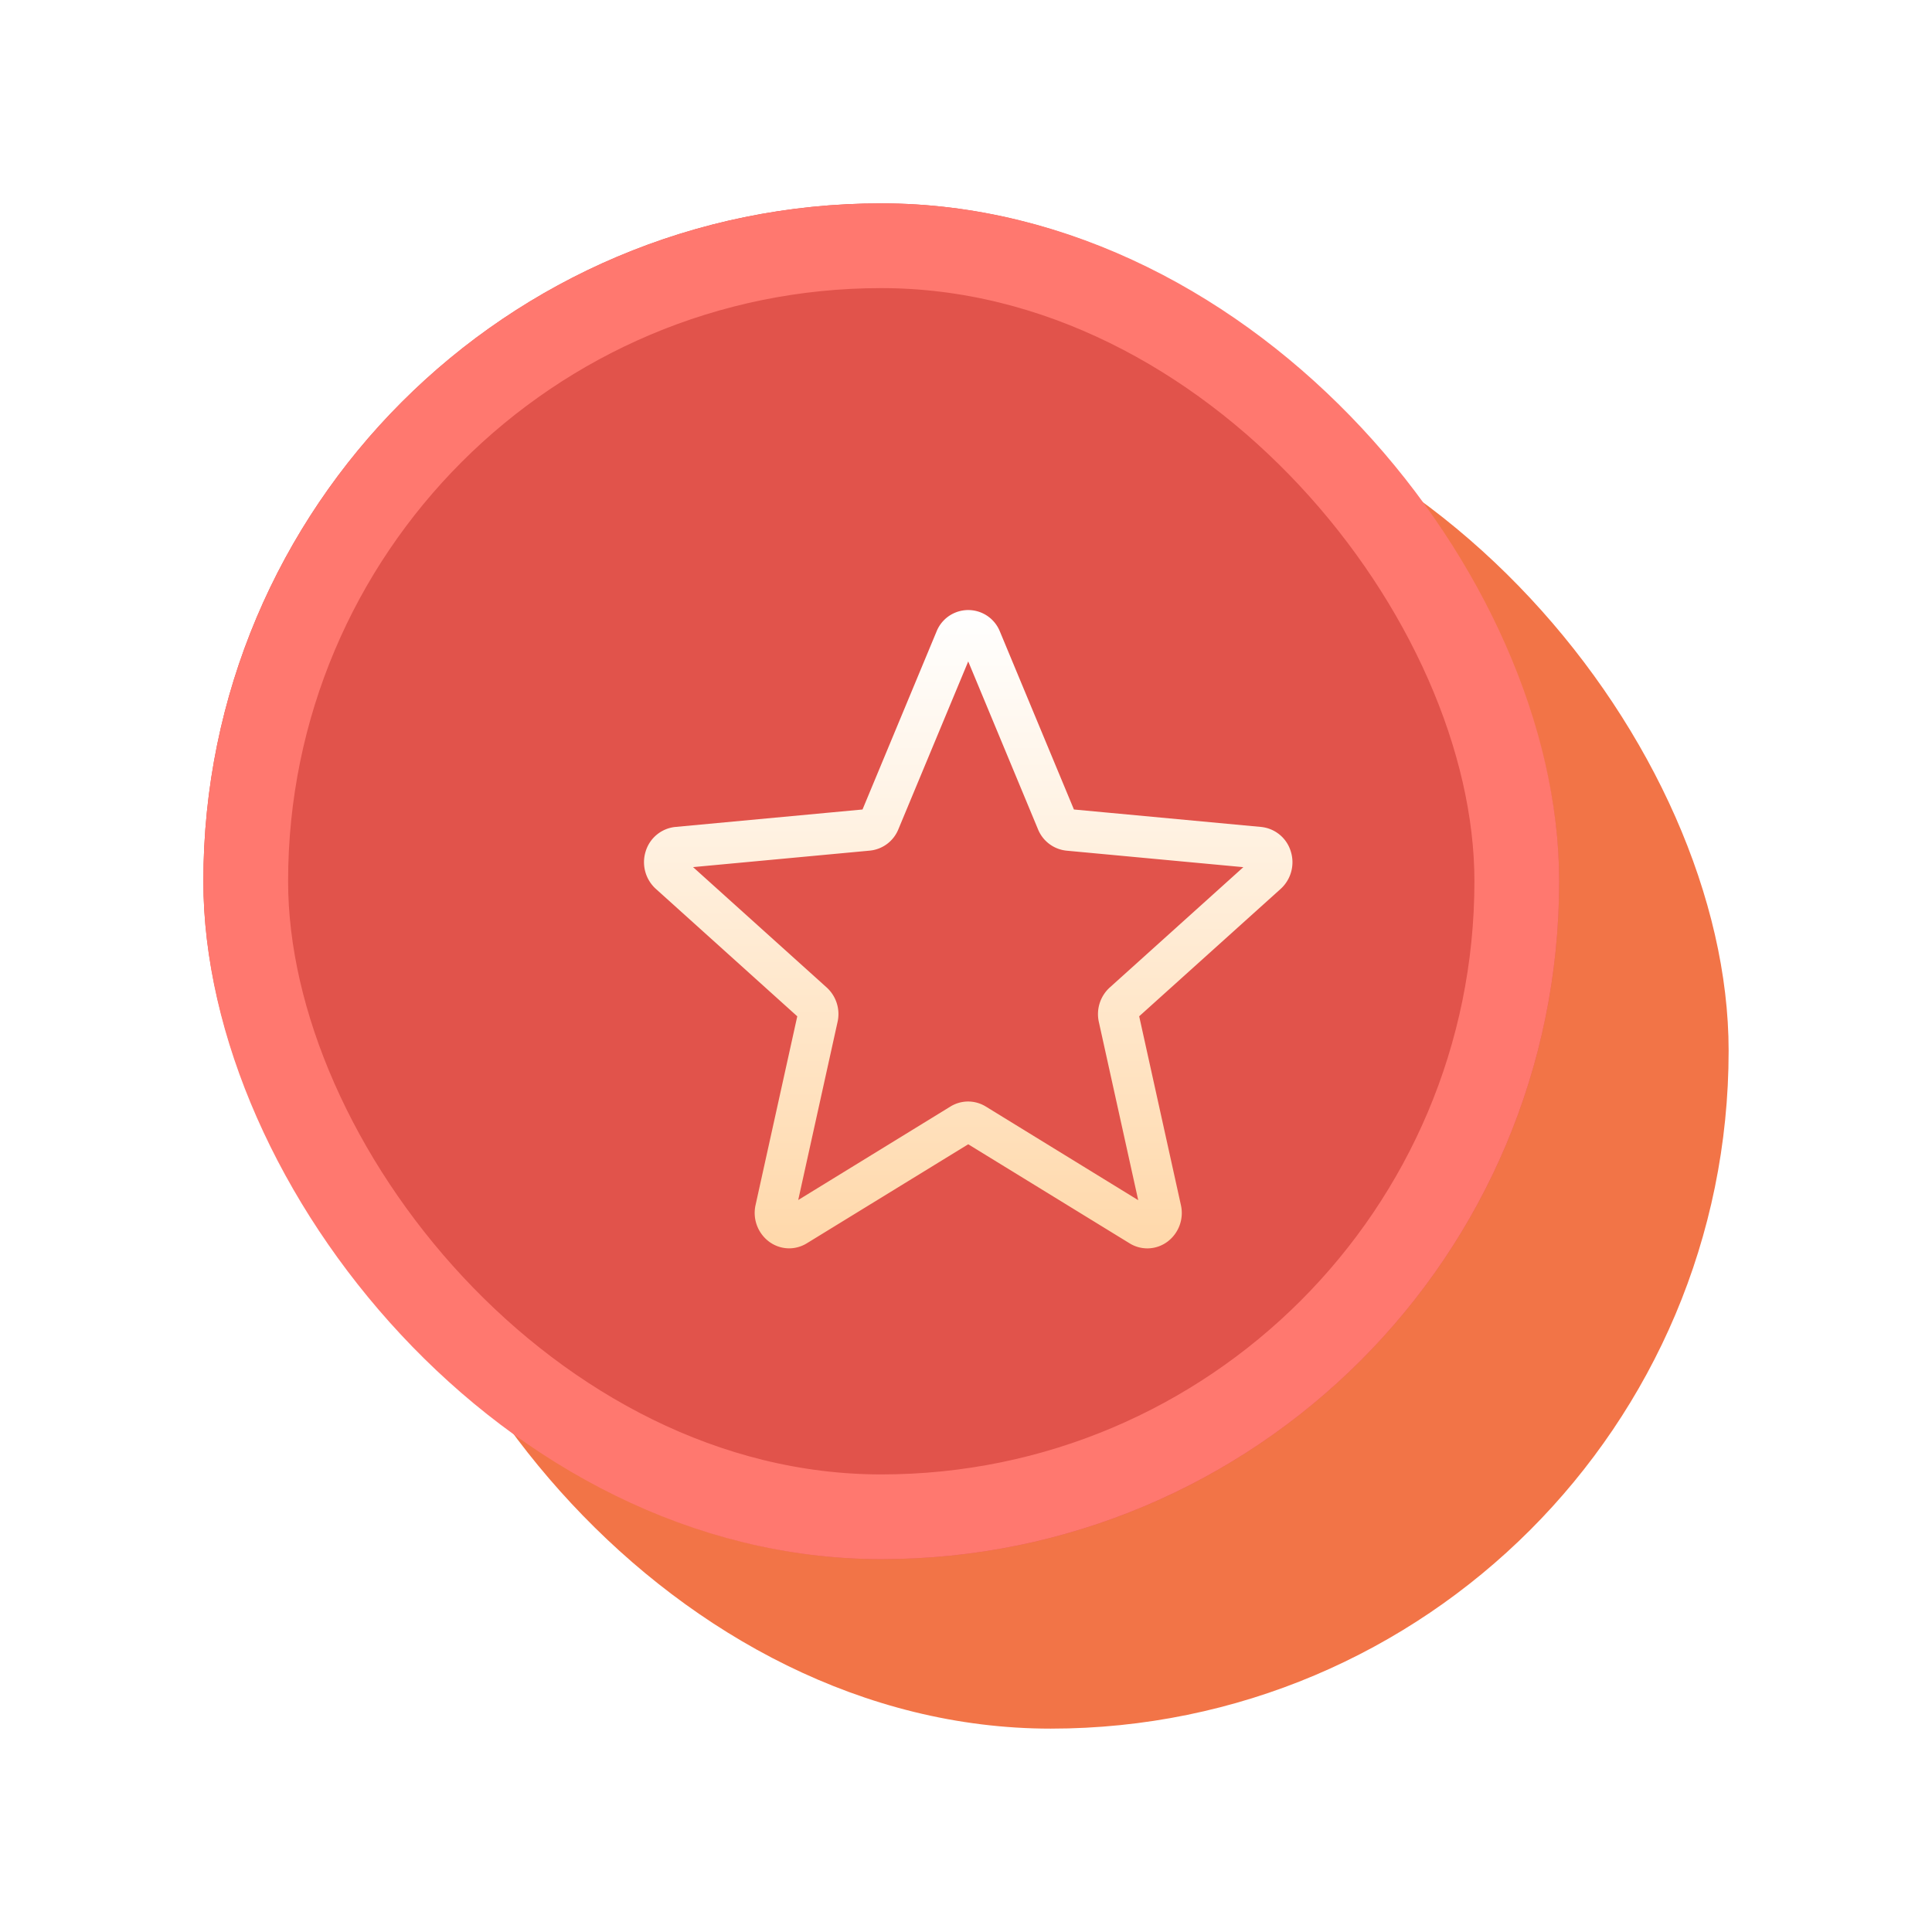 <svg xmlns="http://www.w3.org/2000/svg" xmlns:xlink="http://www.w3.org/1999/xlink" width="114" height="114" viewBox="0 0 114 114">
  <defs>
    <filter id="Rectangle_112" x="10" y="10" width="104" height="104" filterUnits="userSpaceOnUse">
      <feOffset dx="5" dy="5" input="SourceAlpha"/>
      <feGaussianBlur stdDeviation="4" result="blur"/>
      <feFlood flood-color="#cc4332"/>
      <feComposite operator="in" in2="blur"/>
      <feComposite in="SourceGraphic"/>
    </filter>
    <filter id="Rectangle_113" x="0" y="0" width="104" height="104" filterUnits="userSpaceOnUse">
      <feOffset dx="-5" dy="-5" input="SourceAlpha"/>
      <feGaussianBlur stdDeviation="4" result="blur-2"/>
      <feFlood flood-color="#f4685b"/>
      <feComposite operator="in" in2="blur-2"/>
      <feComposite in="SourceGraphic"/>
    </filter>
    <linearGradient id="linear-gradient" x1="0.5" x2="0.5" y2="1" gradientUnits="objectBoundingBox">
      <stop offset="0" stop-color="#fff"/>
      <stop offset="1" stop-color="#ffd8aa"/>
    </linearGradient>
  </defs>
  <g id="Group_299" data-name="Group 299" transform="translate(-58 -2589)">
    <g id="Group_222" data-name="Group 222" transform="translate(-312 35)">
      <g transform="matrix(1, 0, 0, 1, 370, 2554)" filter="url(#Rectangle_112)">
        <rect id="Rectangle_112-2" data-name="Rectangle 112" width="80" height="80" rx="40" transform="translate(17 17)" fill="#f27447"/>
      </g>
      <g transform="matrix(1, 0, 0, 1, 370, 2554)" filter="url(#Rectangle_113)">
        <g id="Rectangle_113-2" data-name="Rectangle 113" transform="translate(17 17)" fill="#e1534b" stroke="#ff786f" stroke-width="5">
          <rect width="80" height="80" rx="40" stroke="none"/>
          <rect x="2.5" y="2.5" width="75" height="75" rx="37.5" fill="none"/>
        </g>
      </g>
    </g>
    <g id="star" transform="translate(96 2625)">
      <path id="star-3" d="M8.564,38.152a1.993,1.993,0,0,1-1.191-.4A2.118,2.118,0,0,1,6.582,35.6L9.044,24.461.7,16.942a2.123,2.123,0,0,1-.6-2.219,2.045,2.045,0,0,1,1.749-1.436l11.045-1.03,4.367-10.5a2.013,2.013,0,0,1,3.74,0l4.367,10.5,11.043,1.03a2.043,2.043,0,0,1,1.751,1.436,2.124,2.124,0,0,1-.595,2.219l-8.348,7.517L31.681,35.6a2.116,2.116,0,0,1-.791,2.157,1.985,1.985,0,0,1-2.235.1l-9.524-5.846L9.607,37.855A2,2,0,0,1,8.564,38.152Zm10.567-8.664a2,2,0,0,1,1.043.3l8.988,5.522L26.839,24.795a2.123,2.123,0,0,1,.644-2.035l7.882-7.1-10.428-.973a2.037,2.037,0,0,1-1.69-1.266l-4.116-9.9L15.01,13.423a2.031,2.031,0,0,1-1.685,1.261l-10.43.973,7.882,7.1a2.118,2.118,0,0,1,.644,2.037L9.1,35.3l8.988-5.52A2,2,0,0,1,19.131,29.488ZM12.81,12.46a0,0,0,0,1,0,0Zm12.639,0,0,0S25.451,12.457,25.449,12.455Zm0,0" transform="translate(0 -0.492)" fill="url(#linear-gradient)"/>
    </g>
  </g>
</svg>
